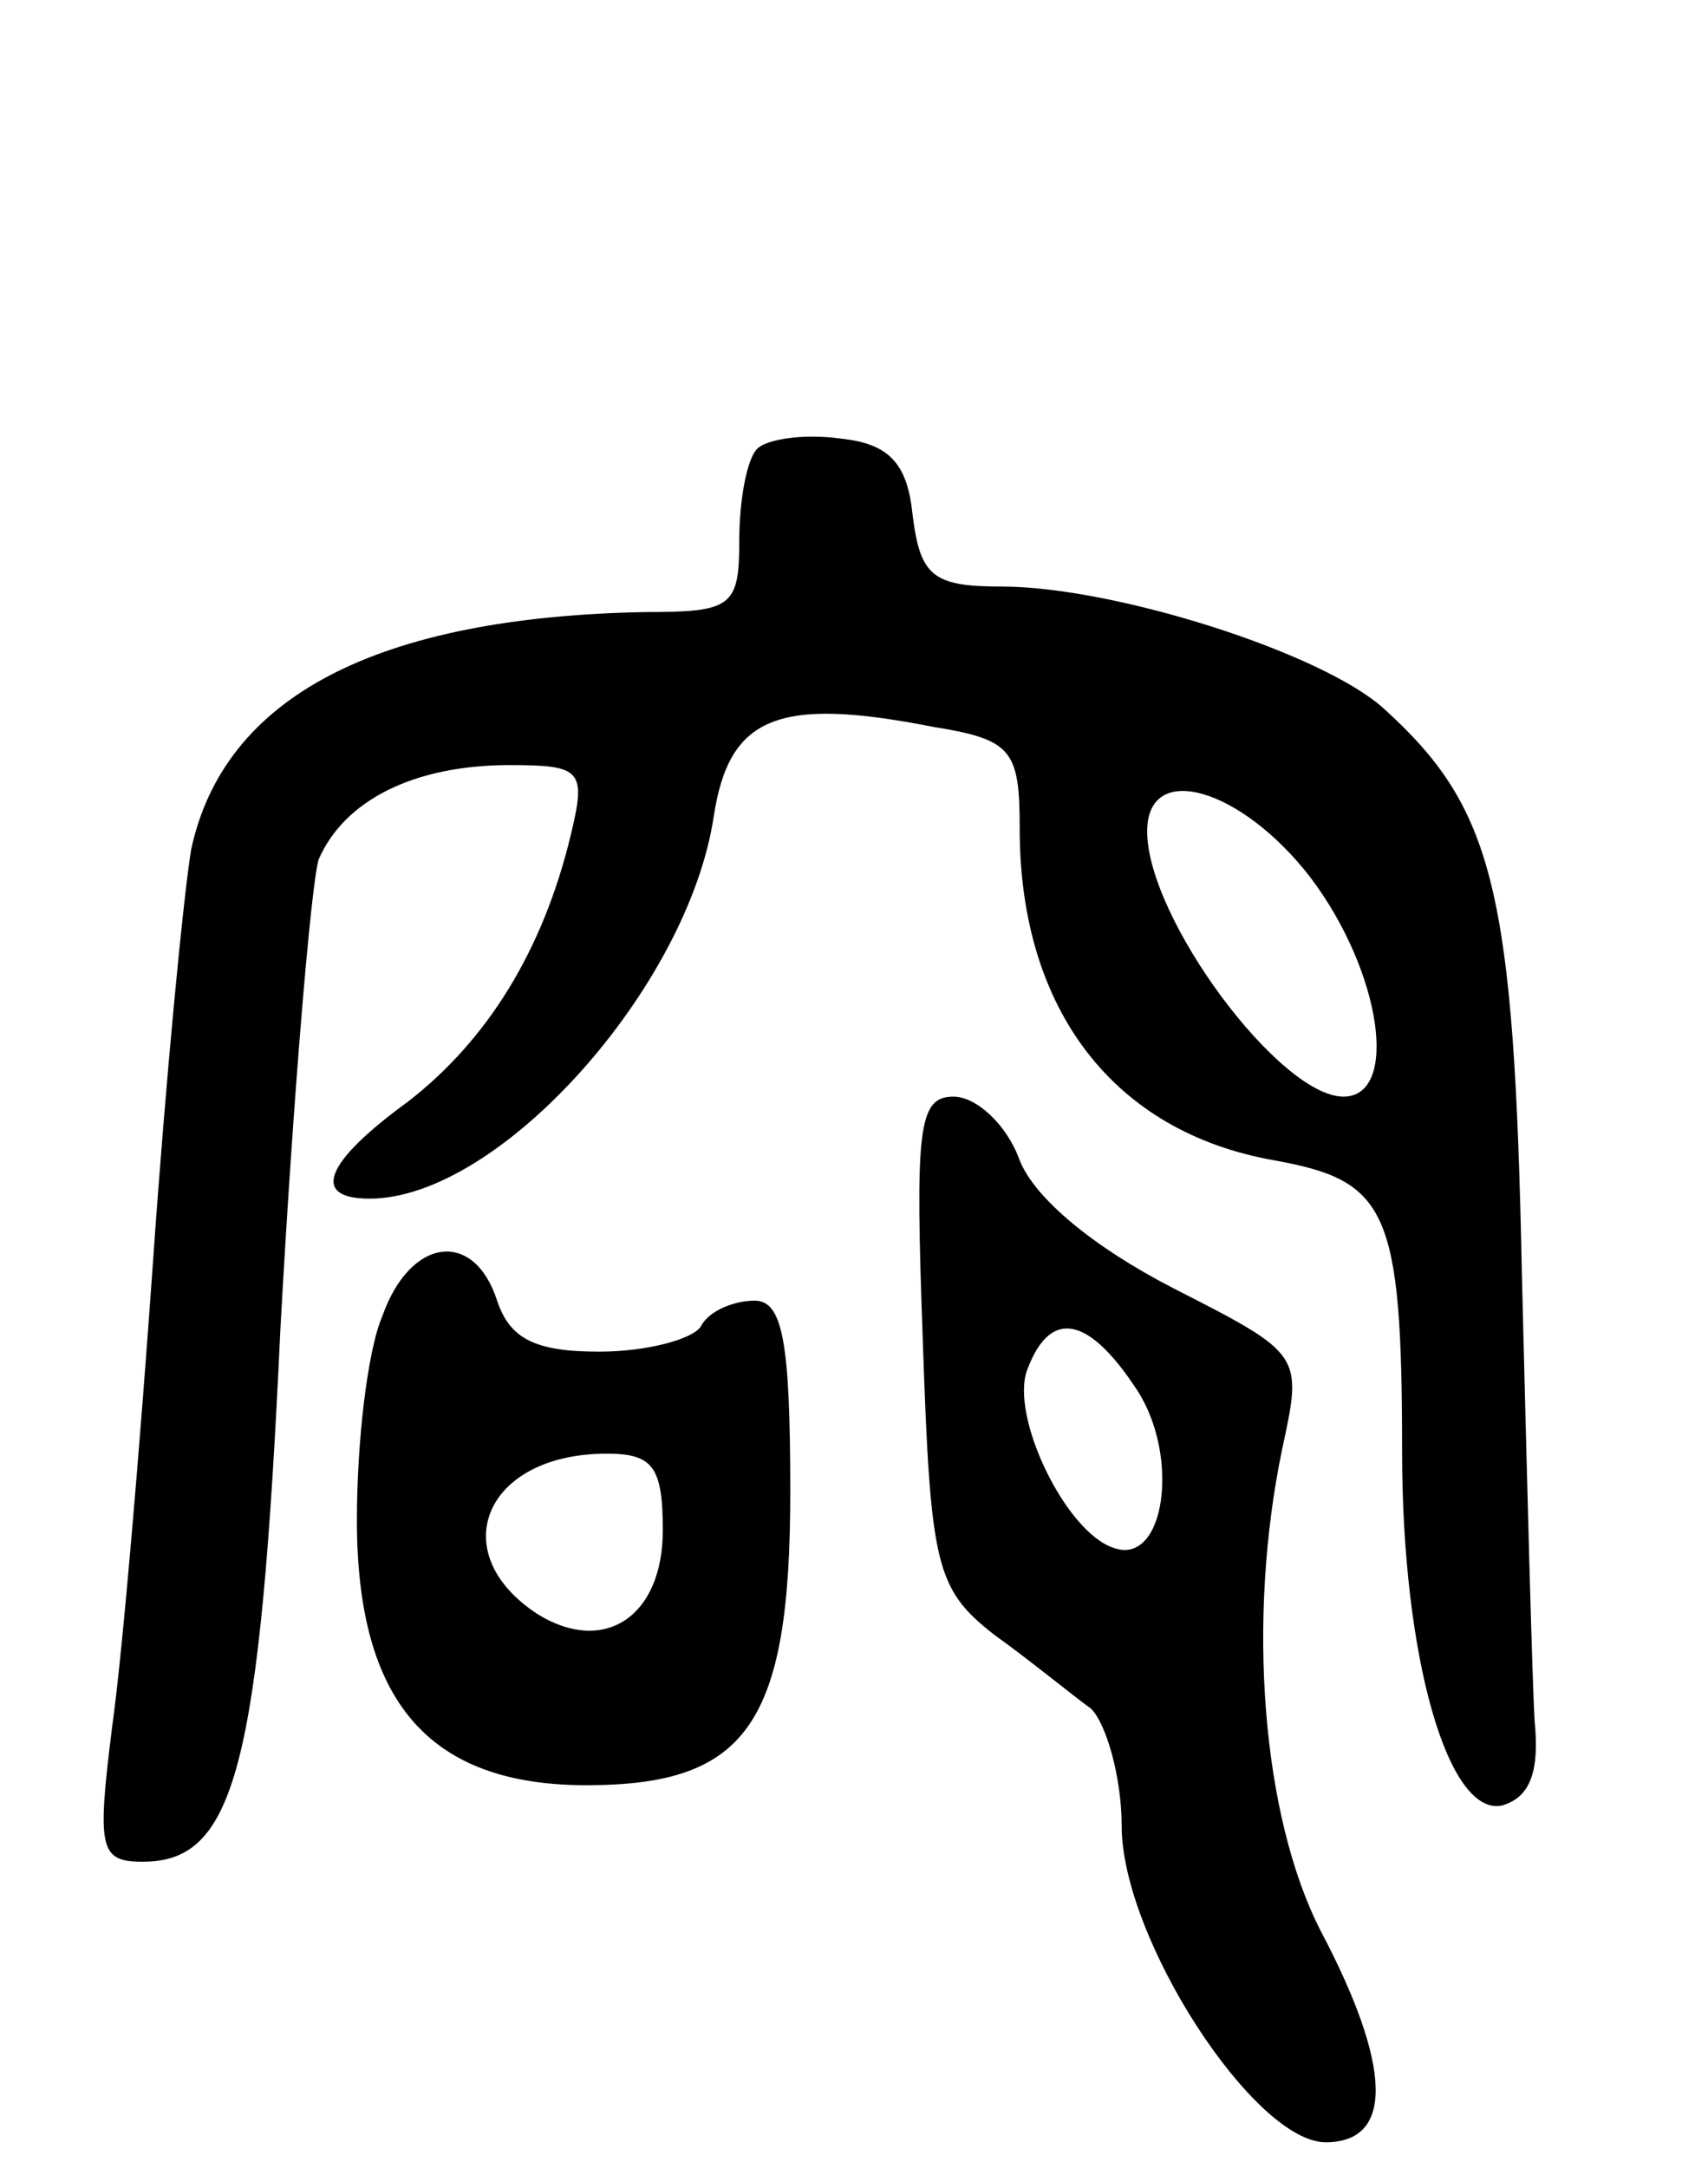 <svg version="1.0" xmlns="http://www.w3.org/2000/svg"
 width="67pt" height="85pt" viewBox="0 0 67 85"
 preserveAspectRatio="xMidYMid meet">
<g transform="translate(0,85) scale(0.1,-0.1)"
fill="#000000" stroke="none">
<path d="M297 674 c-4 -4 -7 -20 -7 -36 0 -26 -3 -28 -37 -28 -105 -2 -165
-33 -178 -93 -3 -18 -10 -90 -15 -162 -5 -71 -12 -154 -16 -182 -6 -48 -5 -53
12 -53 36 0 46 36 54 209 5 91 12 174 15 184 10 23 37 37 75 37 28 0 30 -2 24
-27 -11 -46 -33 -81 -64 -105 -33 -24 -38 -38 -15 -38 51 0 125 83 135 150 6
39 25 47 86 35 31 -5 34 -9 34 -40 0 -71 37 -119 100 -130 44 -8 50 -19 50
-114 0 -81 18 -143 39 -139 11 3 15 13 13 33 -1 17 -3 95 -5 175 -3 151 -11
183 -54 222 -24 22 -106 48 -150 48 -27 0 -32 4 -35 28 -2 20 -9 28 -28 30
-14 2 -29 0 -33 -4z m217 -168 c28 -37 35 -86 13 -86 -25 0 -77 70 -77 104 0
28 37 17 64 -18z"/>
<path d="M362 324 c3 -88 5 -97 28 -115 14 -10 31 -24 38 -29 6 -6 12 -27 12
-46 0 -44 52 -124 80 -124 27 0 26 30 -2 83 -23 45 -29 122 -15 189 8 37 8 37
-43 63 -31 16 -54 35 -60 50 -5 14 -17 25 -26 25 -14 0 -15 -13 -12 -96z m84
-19 c17 -26 11 -69 -9 -62 -19 6 -41 52 -34 70 9 24 24 21 43 -8z"/>
<path d="M150 334 c-6 -14 -10 -50 -10 -80 0 -71 28 -104 90 -104 63 0 80 24
80 115 0 59 -3 75 -14 75 -8 0 -18 -4 -21 -10 -3 -5 -21 -10 -40 -10 -25 0
-35 5 -40 20 -9 28 -34 25 -45 -6z m110 -84 c0 -34 -23 -49 -49 -33 -37 24
-21 63 27 63 18 0 22 -5 22 -30z"/>
</g>
</svg>
